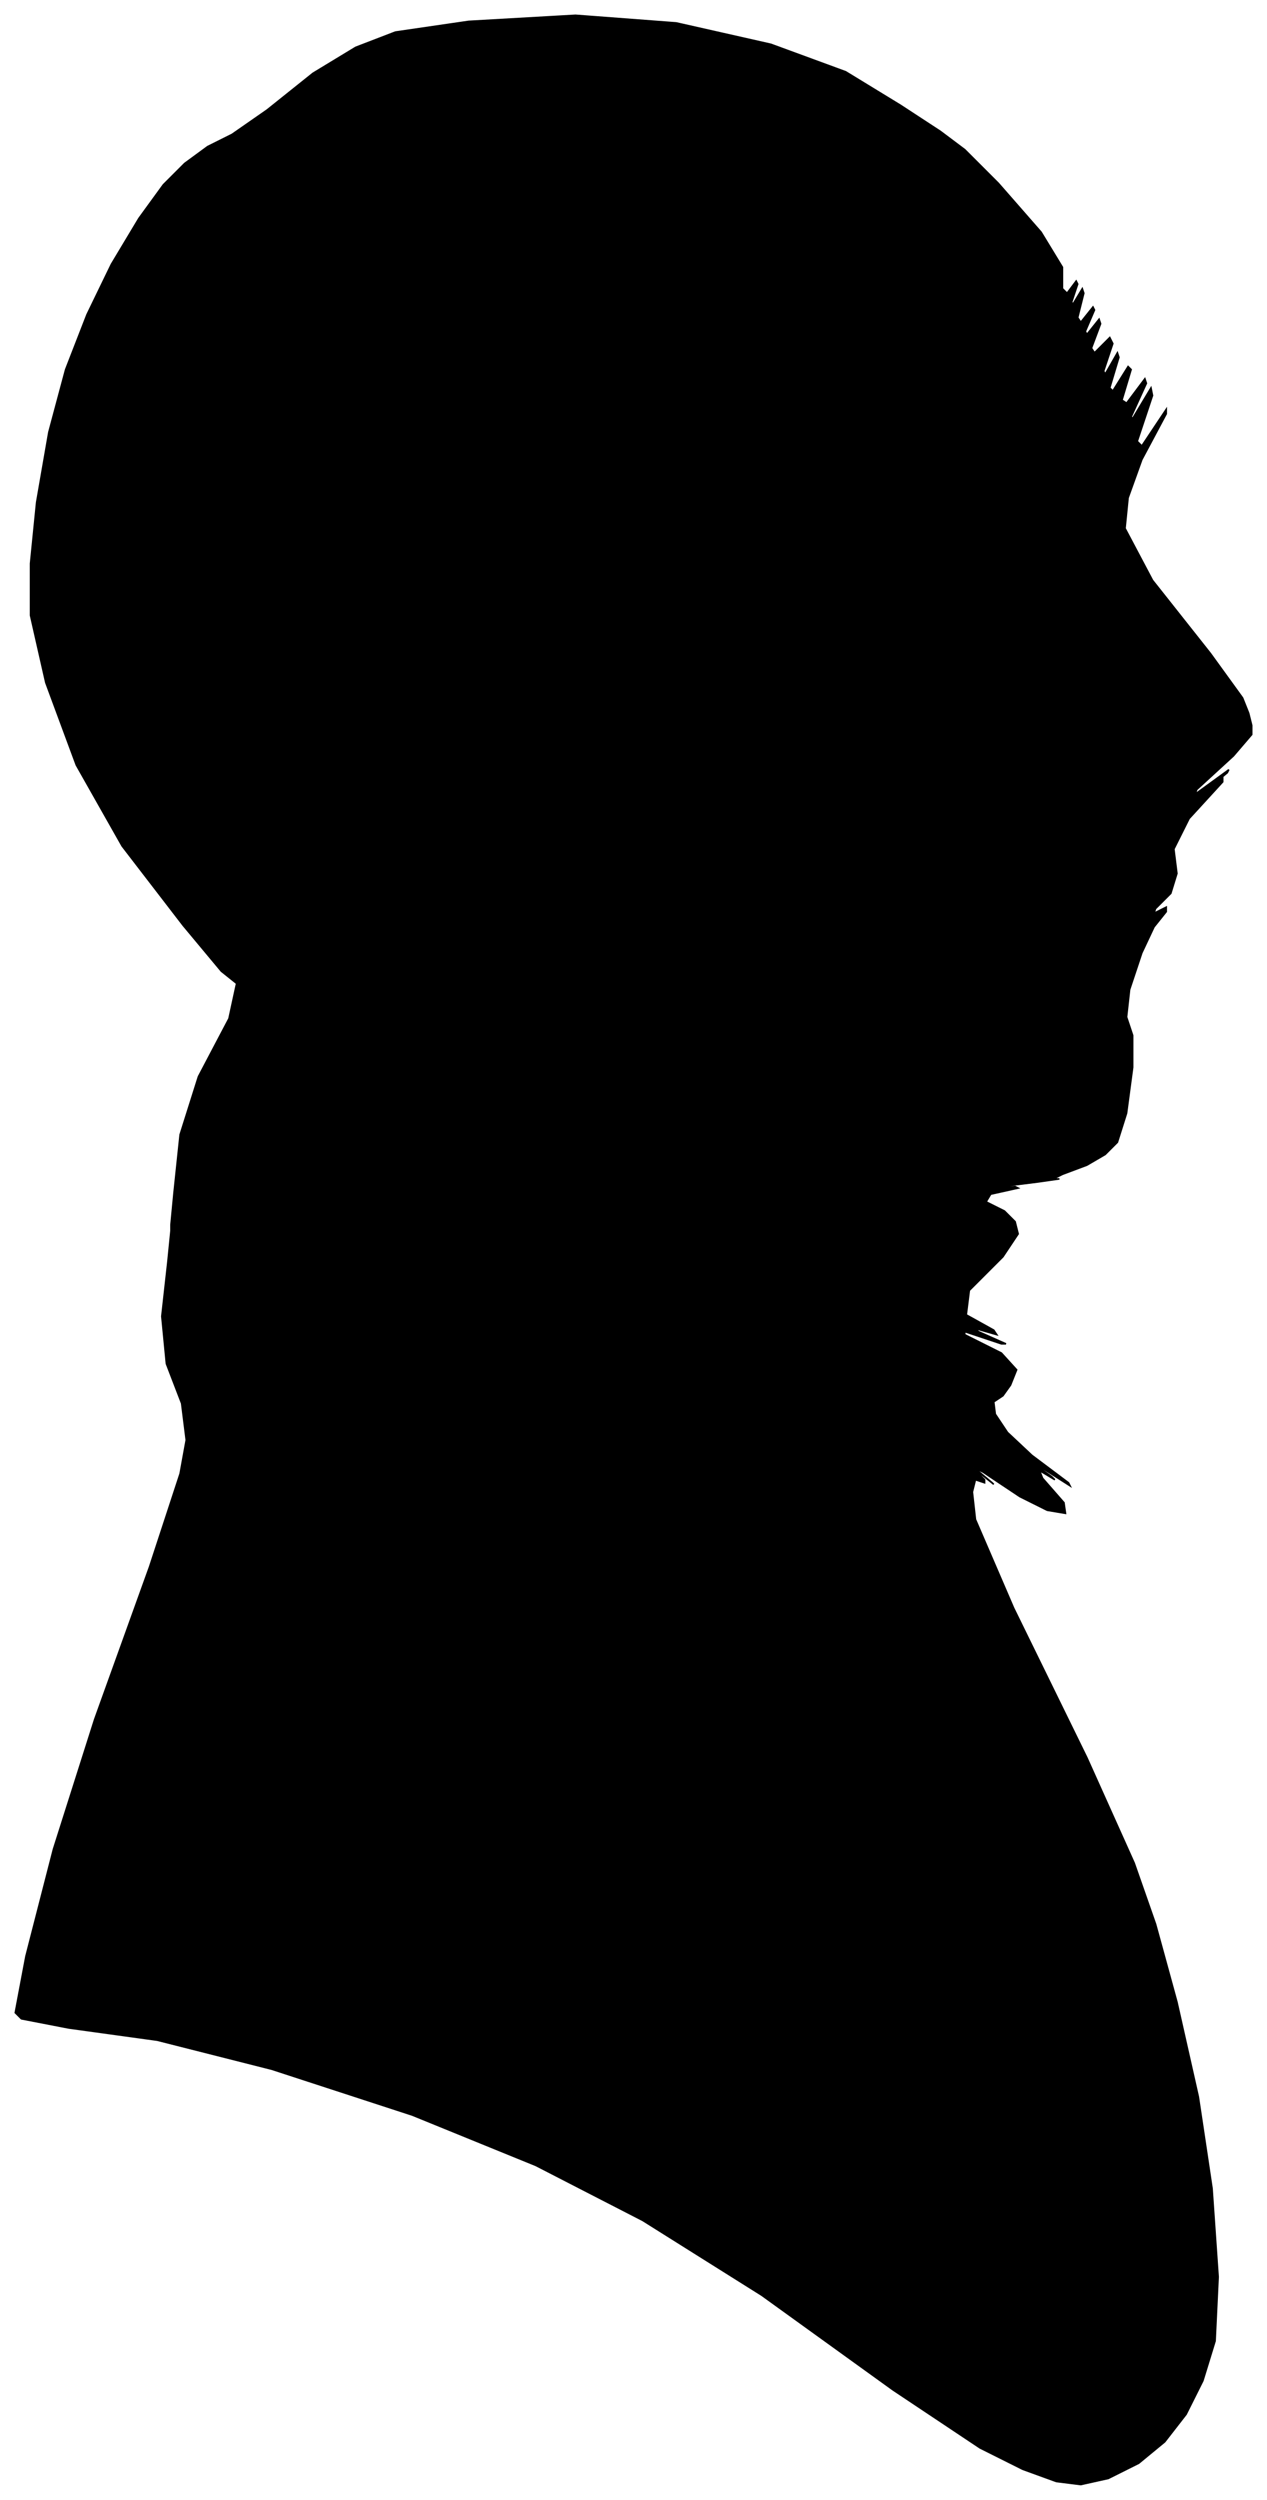 <?xml version="1.0" encoding="UTF-8"?>
<svg xmlns="http://www.w3.org/2000/svg" viewBox="314.00 226.00 830.00 1637.00">
  <path d="M 428.00 1007.00 L 432.00 969.00 L 444.00 931.00 L 464.00 893.00 L 469.00 870.00 L 459.00 862.00 L 434.00 832.00 L 394.00 780.00 L 364.00 727.00 L 344.00 673.00 L 334.00 629.00 L 334.00 595.00 L 338.00 555.00 L 346.00 509.00 L 357.00 468.00 L 371.00 432.00 L 387.00 399.00 L 405.00 369.00 L 421.00 347.00 L 435.00 333.00 L 450.00 322.00 L 466.00 314.00 L 489.00 298.00 L 519.00 274.00 L 547.00 257.00 L 573.00 247.00 L 621.00 240.00 L 691.00 236.00 L 757.00 241.00 L 819.00 255.00 L 868.00 273.00 L 904.00 295.00 L 930.00 312.00 L 946.00 324.00 L 968.00 346.00 L 996.00 378.00 L 1010.00 401.00 L 1010.00 415.00 L 1013.00 418.00 L 1019.00 410.00 L 1020.00 412.00 L 1016.00 424.00 L 1017.00 425.00 L 1023.00 415.00 L 1024.00 418.00 L 1020.00 434.00 L 1022.00 437.00 L 1030.00 427.00 L 1031.00 429.00 L 1025.00 443.00 L 1026.00 445.00 L 1034.00 435.00 L 1035.00 438.00 L 1029.00 454.00 L 1031.00 457.00 L 1041.00 447.00 L 1043.00 451.00 L 1037.00 469.00 L 1038.00 471.00 L 1046.00 457.00 L 1047.00 460.00 L 1041.00 480.00 L 1043.00 482.00 L 1053.00 466.00 L 1055.00 468.00 L 1049.00 488.00 L 1052.00 490.00 L 1064.00 474.00 L 1065.00 477.00 L 1055.00 499.00 L 1056.00 500.00 L 1068.00 480.00 L 1069.00 485.00 L 1059.00 515.00 L 1062.00 518.00 L 1078.00 494.00 L 1078.00 497.00 L 1062.00 527.00 L 1053.00 552.00 L 1051.00 572.00 L 1069.00 606.00 L 1107.00 654.00 L 1128.00 683.00 L 1132.00 693.00 L 1134.00 701.00 L 1134.00 707.00 L 1122.00 721.00 L 1098.00 743.00 L 1097.00 746.00 L 1119.00 730.00 L 1118.00 732.00 L 1094.00 752.00 L 1093.00 753.00 L 1115.00 735.00 L 1115.00 738.00 L 1093.00 762.00 L 1083.00 782.00 L 1085.00 798.00 L 1081.00 811.00 L 1071.00 821.00 L 1070.00 824.00 L 1078.00 820.00 L 1078.00 823.00 L 1070.00 833.00 L 1062.00 850.00 L 1054.00 874.00 L 1052.00 892.00 L 1056.00 904.00 L 1056.00 925.00 L 1052.00 955.00 L 1046.00 974.00 L 1038.00 982.00 L 1026.00 989.00 L 1010.00 995.00 L 1004.00 998.00 L 1008.00 998.00 L 994.00 1000.00 L 962.00 1004.00 L 957.00 1005.00 L 979.00 1003.00 L 981.00 1004.00 L 963.00 1008.00 L 960.00 1013.00 L 972.00 1019.00 L 979.00 1026.00 L 981.00 1034.00 L 971.00 1049.00 L 949.00 1071.00 L 947.00 1087.00 L 965.00 1097.00 L 967.00 1100.00 L 953.00 1096.00 L 955.00 1098.00 L 973.00 1106.00 L 970.00 1106.00 L 946.00 1098.00 L 946.00 1100.00 L 970.00 1112.00 L 980.00 1123.00 L 976.00 1133.00 L 971.00 1140.00 L 965.00 1144.00 L 966.00 1152.00 L 974.00 1164.00 L 990.00 1179.00 L 1014.00 1197.00 L 1015.00 1199.00 L 993.00 1185.00 L 989.00 1183.00 L 1003.00 1193.00 L 1005.00 1195.00 L 995.00 1189.00 L 997.00 1194.00 L 1011.00 1210.00 L 1012.00 1217.00 L 1000.00 1215.00 L 982.00 1206.00 L 958.00 1190.00 L 952.00 1187.00 L 964.00 1197.00 L 965.00 1198.00 L 955.00 1190.00 L 953.00 1189.00 L 959.00 1195.00 L 959.00 1197.00 L 953.00 1195.00 L 951.00 1203.00 L 953.00 1221.00 L 978.00 1279.00 L 1026.00 1377.00 L 1057.00 1446.00 L 1071.00 1486.00 L 1085.00 1537.00 L 1099.00 1599.00 L 1108.00 1659.00 L 1112.00 1717.00 L 1110.00 1759.00 L 1102.00 1785.00 L 1091.00 1807.00 L 1077.00 1825.00 L 1060.00 1839.00 L 1040.00 1849.00 L 1022.00 1853.00 L 1006.00 1851.00 L 984.00 1843.00 L 956.00 1829.00 L 899.00 1791.00 L 813.00 1729.00 L 735.00 1680.00 L 665.00 1644.00 L 584.00 1611.00 L 492.00 1581.00 L 417.00 1562.00 L 359.00 1554.00 L 328.00 1548.00 L 324.00 1544.00 L 331.00 1507.00 L 349.00 1437.00 L 376.00 1352.00 L 412.00 1252.00 L 432.00 1191.00 L 436.00 1169.00 L 433.00 1145.00 L 423.00 1119.00 L 420.00 1088.00 L 424.00 1052.00 L 426.00 1032.00 L 426.00 1028.00 L 428.00 1007.00 Z" fill="black" stroke="black" stroke-width="1"/>
</svg>